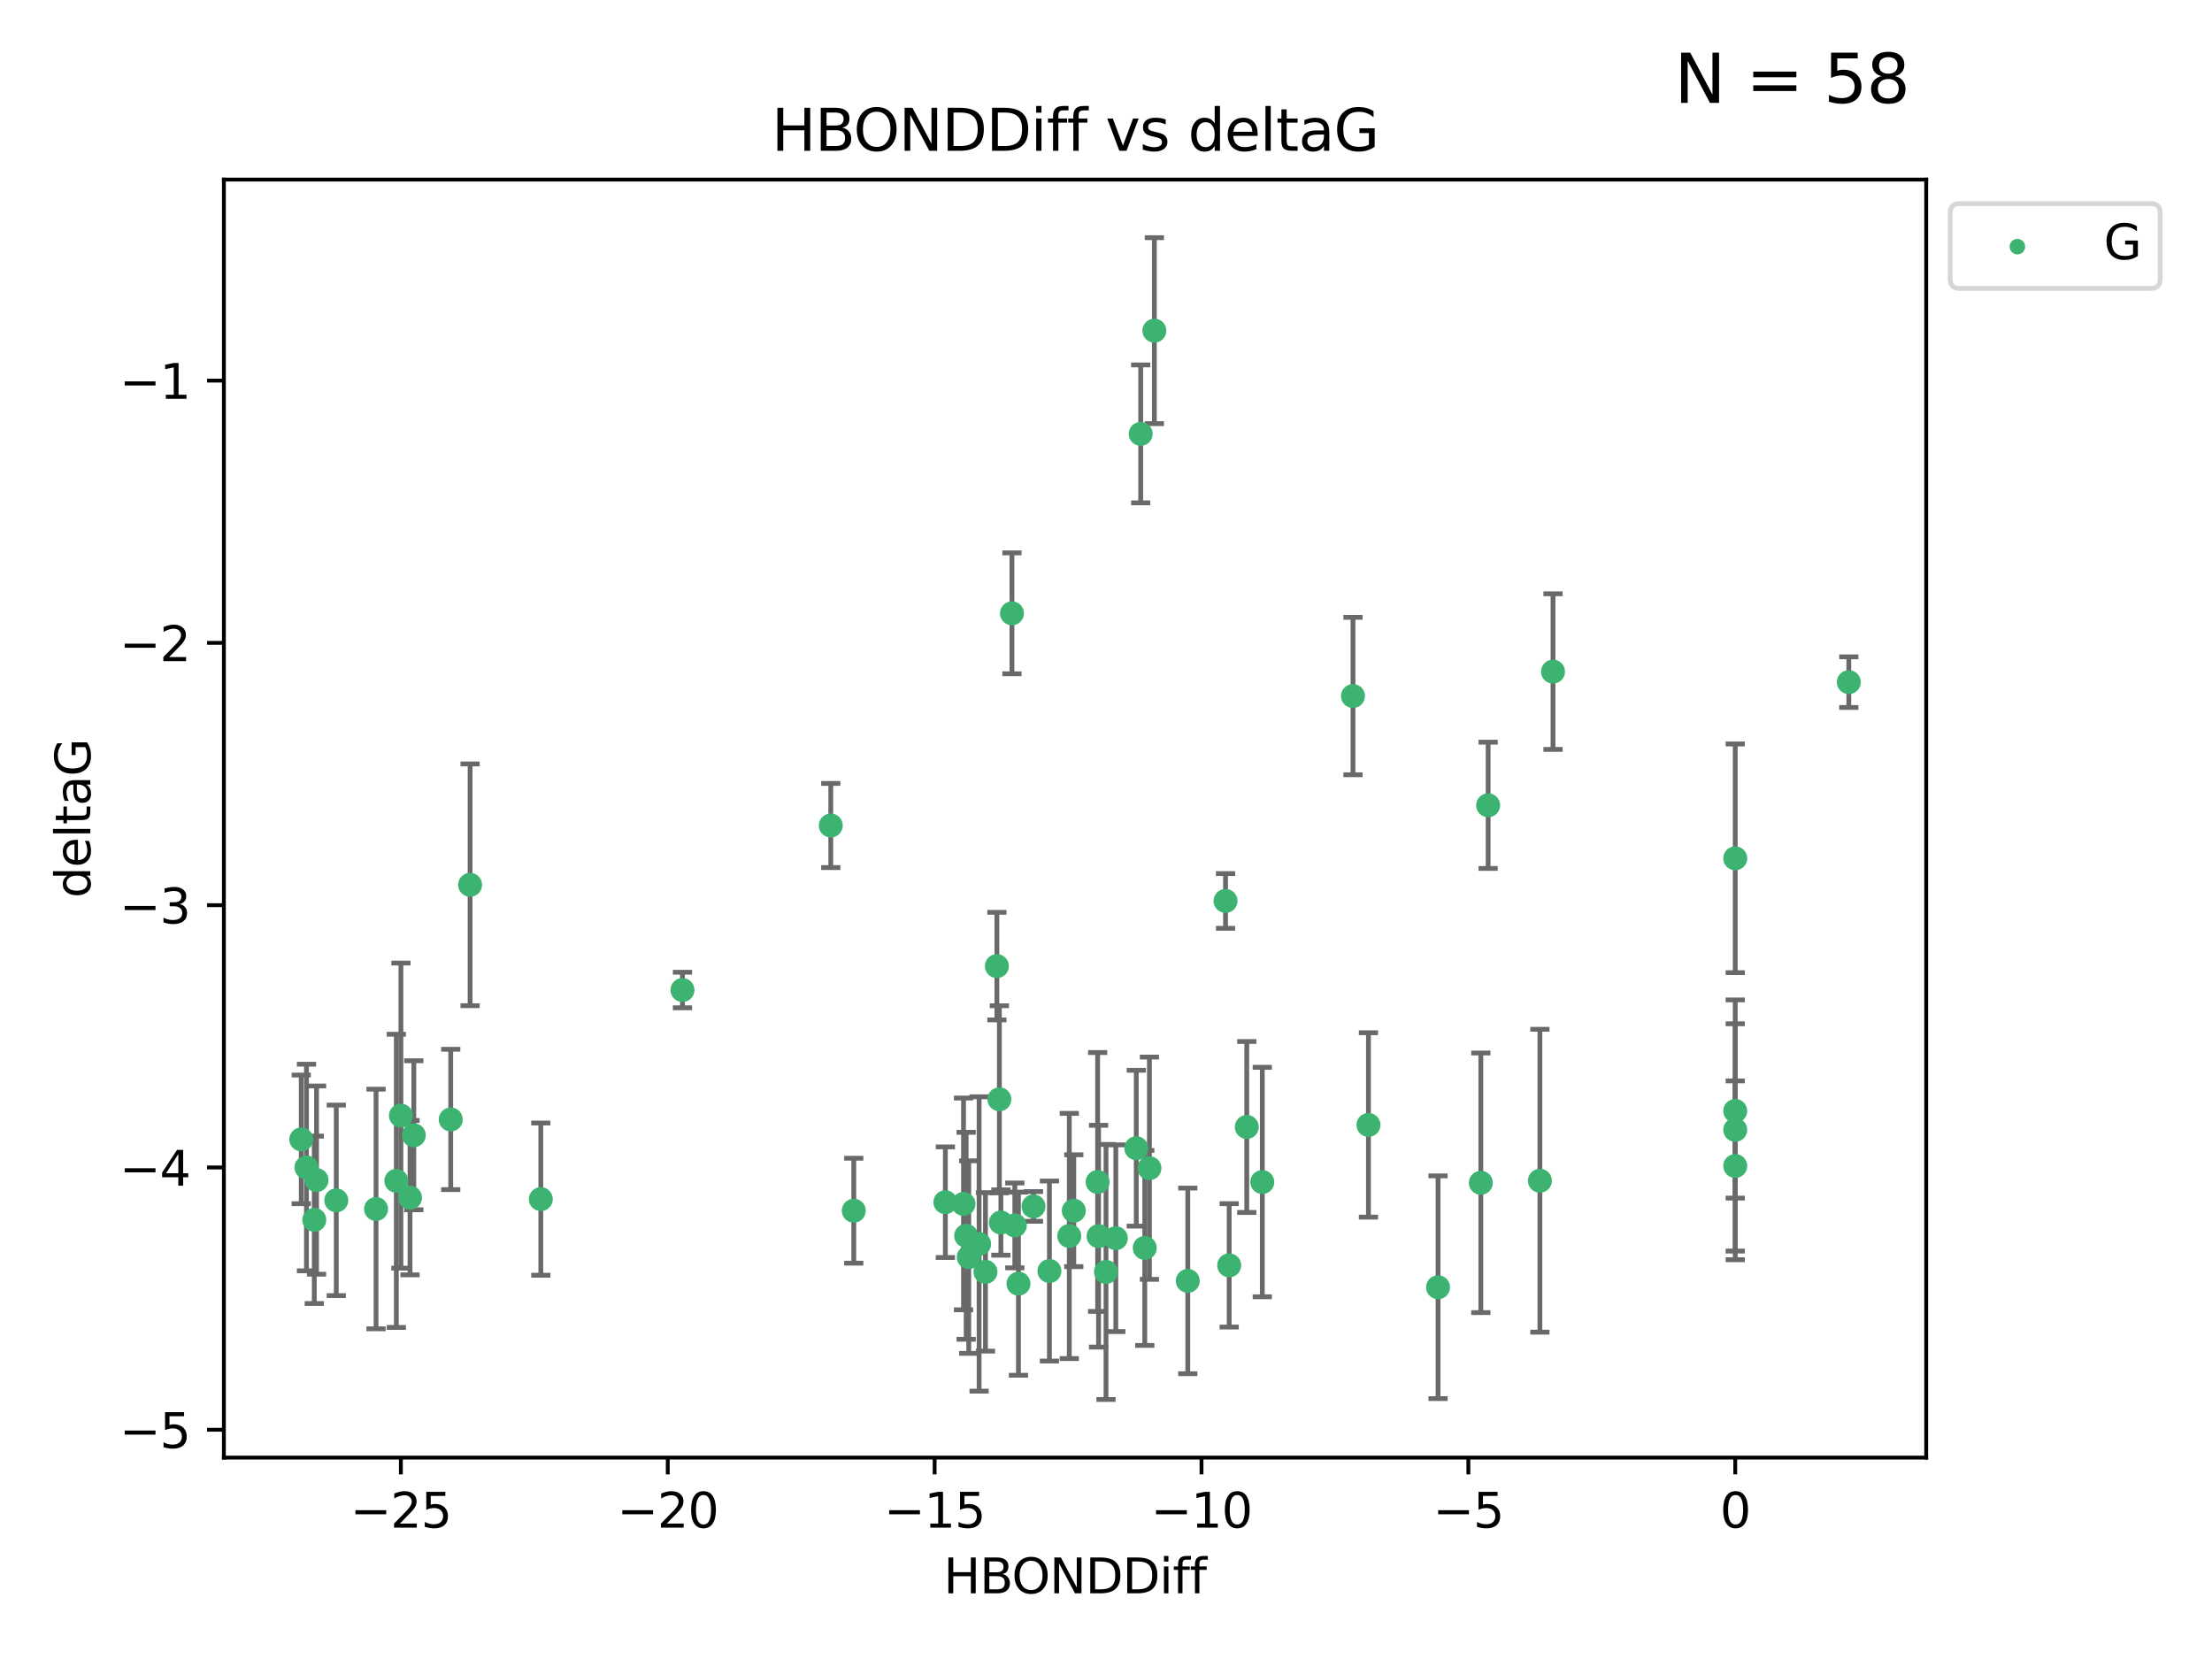 <?xml version="1.0" encoding="utf-8" standalone="no"?>
<!DOCTYPE svg PUBLIC "-//W3C//DTD SVG 1.1//EN"
  "http://www.w3.org/Graphics/SVG/1.1/DTD/svg11.dtd">
<svg xmlns:xlink="http://www.w3.org/1999/xlink" width="460.8pt" height="345.6pt" viewBox="0 0 460.8 345.6" xmlns="http://www.w3.org/2000/svg" version="1.1">
 <defs>
  <style type="text/css">*{stroke-linejoin: round; stroke-linecap: butt}</style>
 </defs>
 <g id="figure_1">
  <g id="patch_1">
   <path d="M 0 345.6 
L 460.8 345.6 
L 460.8 0 
L 0 0 
z
" style="fill: #ffffff"/>
  </g>
  <g id="axes_1">
   <g id="patch_2">
    <path d="M 46.64 303.64 
L 401.26 303.64 
L 401.26 37.411 
L 46.64 37.411 
z
" style="fill: #ffffff"/>
   </g>
   <g id="PathCollection_1">
    <defs>
     <path id="m5987200a44" d="M 0 1.118 
C 0.297 1.118 0.581 1 0.791 0.791 
C 1 0.581 1.118 0.297 1.118 0 
C 1.118 -0.297 1 -0.581 0.791 -0.791 
C 0.581 -1 0.297 -1.118 0 -1.118 
C -0.297 -1.118 -0.581 -1 -0.791 -0.791 
C -1 -0.581 -1.118 -0.297 -1.118 0 
C -1.118 0.297 -1 0.581 -0.791 0.791 
C -0.581 1 -0.297 1.118 0 1.118 
z
" style="stroke: #3cb371"/>
    </defs>
    <g clip-path="url(#p782bea9a1a)">
     <use xlink:href="#m5987200a44" x="223.69" y="252.211" style="fill: #3cb371; stroke: #3cb371"/>
     <use xlink:href="#m5987200a44" x="230.401" y="264.972" style="fill: #3cb371; stroke: #3cb371"/>
     <use xlink:href="#m5987200a44" x="238.476" y="259.965" style="fill: #3cb371; stroke: #3cb371"/>
     <use xlink:href="#m5987200a44" x="239.445" y="243.357" style="fill: #3cb371; stroke: #3cb371"/>
     <use xlink:href="#m5987200a44" x="70.053" y="250.055" style="fill: #3cb371; stroke: #3cb371"/>
     <use xlink:href="#m5987200a44" x="203.966" y="259.141" style="fill: #3cb371; stroke: #3cb371"/>
     <use xlink:href="#m5987200a44" x="177.858" y="252.211" style="fill: #3cb371; stroke: #3cb371"/>
     <use xlink:href="#m5987200a44" x="201.809" y="261.878" style="fill: #3cb371; stroke: #3cb371"/>
     <use xlink:href="#m5987200a44" x="256.061" y="263.595" style="fill: #3cb371; stroke: #3cb371"/>
     <use xlink:href="#m5987200a44" x="65.941" y="245.836" style="fill: #3cb371; stroke: #3cb371"/>
     <use xlink:href="#m5987200a44" x="218.614" y="264.776" style="fill: #3cb371; stroke: #3cb371"/>
     <use xlink:href="#m5987200a44" x="201.269" y="257.437" style="fill: #3cb371; stroke: #3cb371"/>
     <use xlink:href="#m5987200a44" x="247.437" y="266.835" style="fill: #3cb371; stroke: #3cb371"/>
     <use xlink:href="#m5987200a44" x="83.517" y="232.401" style="fill: #3cb371; stroke: #3cb371"/>
     <use xlink:href="#m5987200a44" x="86.204" y="236.494" style="fill: #3cb371; stroke: #3cb371"/>
     <use xlink:href="#m5987200a44" x="82.563" y="245.992" style="fill: #3cb371; stroke: #3cb371"/>
     <use xlink:href="#m5987200a44" x="196.938" y="250.441" style="fill: #3cb371; stroke: #3cb371"/>
     <use xlink:href="#m5987200a44" x="222.751" y="257.476" style="fill: #3cb371; stroke: #3cb371"/>
     <use xlink:href="#m5987200a44" x="85.414" y="249.492" style="fill: #3cb371; stroke: #3cb371"/>
     <use xlink:href="#m5987200a44" x="78.337" y="251.854" style="fill: #3cb371; stroke: #3cb371"/>
     <use xlink:href="#m5987200a44" x="65.472" y="254.111" style="fill: #3cb371; stroke: #3cb371"/>
     <use xlink:href="#m5987200a44" x="97.929" y="184.322" style="fill: #3cb371; stroke: #3cb371"/>
     <use xlink:href="#m5987200a44" x="228.852" y="257.518" style="fill: #3cb371; stroke: #3cb371"/>
     <use xlink:href="#m5987200a44" x="228.658" y="246.229" style="fill: #3cb371; stroke: #3cb371"/>
     <use xlink:href="#m5987200a44" x="211.404" y="255.28" style="fill: #3cb371; stroke: #3cb371"/>
     <use xlink:href="#m5987200a44" x="232.443" y="257.942" style="fill: #3cb371; stroke: #3cb371"/>
     <use xlink:href="#m5987200a44" x="93.895" y="233.204" style="fill: #3cb371; stroke: #3cb371"/>
     <use xlink:href="#m5987200a44" x="385.141" y="142.106" style="fill: #3cb371; stroke: #3cb371"/>
     <use xlink:href="#m5987200a44" x="240.475" y="68.883" style="fill: #3cb371; stroke: #3cb371"/>
     <use xlink:href="#m5987200a44" x="208.503" y="254.674" style="fill: #3cb371; stroke: #3cb371"/>
     <use xlink:href="#m5987200a44" x="262.96" y="246.241" style="fill: #3cb371; stroke: #3cb371"/>
     <use xlink:href="#m5987200a44" x="212.163" y="267.416" style="fill: #3cb371; stroke: #3cb371"/>
     <use xlink:href="#m5987200a44" x="205.29" y="264.956" style="fill: #3cb371; stroke: #3cb371"/>
     <use xlink:href="#m5987200a44" x="259.725" y="234.768" style="fill: #3cb371; stroke: #3cb371"/>
     <use xlink:href="#m5987200a44" x="207.669" y="201.259" style="fill: #3cb371; stroke: #3cb371"/>
     <use xlink:href="#m5987200a44" x="237.63" y="90.388" style="fill: #3cb371; stroke: #3cb371"/>
     <use xlink:href="#m5987200a44" x="215.295" y="251.32" style="fill: #3cb371; stroke: #3cb371"/>
     <use xlink:href="#m5987200a44" x="236.71" y="239.192" style="fill: #3cb371; stroke: #3cb371"/>
     <use xlink:href="#m5987200a44" x="200.718" y="250.798" style="fill: #3cb371; stroke: #3cb371"/>
     <use xlink:href="#m5987200a44" x="299.57" y="268.158" style="fill: #3cb371; stroke: #3cb371"/>
     <use xlink:href="#m5987200a44" x="208.188" y="229.002" style="fill: #3cb371; stroke: #3cb371"/>
     <use xlink:href="#m5987200a44" x="62.759" y="237.354" style="fill: #3cb371; stroke: #3cb371"/>
     <use xlink:href="#m5987200a44" x="63.843" y="243.213" style="fill: #3cb371; stroke: #3cb371"/>
     <use xlink:href="#m5987200a44" x="210.809" y="127.765" style="fill: #3cb371; stroke: #3cb371"/>
     <use xlink:href="#m5987200a44" x="361.482" y="242.893" style="fill: #3cb371; stroke: #3cb371"/>
     <use xlink:href="#m5987200a44" x="310.004" y="167.759" style="fill: #3cb371; stroke: #3cb371"/>
     <use xlink:href="#m5987200a44" x="112.662" y="249.8" style="fill: #3cb371; stroke: #3cb371"/>
     <use xlink:href="#m5987200a44" x="323.521" y="139.907" style="fill: #3cb371; stroke: #3cb371"/>
     <use xlink:href="#m5987200a44" x="281.852" y="144.995" style="fill: #3cb371; stroke: #3cb371"/>
     <use xlink:href="#m5987200a44" x="142.171" y="206.24" style="fill: #3cb371; stroke: #3cb371"/>
     <use xlink:href="#m5987200a44" x="255.302" y="187.683" style="fill: #3cb371; stroke: #3cb371"/>
     <use xlink:href="#m5987200a44" x="285.074" y="234.344" style="fill: #3cb371; stroke: #3cb371"/>
     <use xlink:href="#m5987200a44" x="320.79" y="245.969" style="fill: #3cb371; stroke: #3cb371"/>
     <use xlink:href="#m5987200a44" x="361.482" y="178.803" style="fill: #3cb371; stroke: #3cb371"/>
     <use xlink:href="#m5987200a44" x="361.482" y="235.362" style="fill: #3cb371; stroke: #3cb371"/>
     <use xlink:href="#m5987200a44" x="308.485" y="246.397" style="fill: #3cb371; stroke: #3cb371"/>
     <use xlink:href="#m5987200a44" x="173.067" y="171.969" style="fill: #3cb371; stroke: #3cb371"/>
     <use xlink:href="#m5987200a44" x="361.482" y="231.428" style="fill: #3cb371; stroke: #3cb371"/>
    </g>
   </g>
   <g id="matplotlib.axis_1">
    <g id="xtick_1">
     <g id="line2d_1">
      <defs>
       <path id="m76849ac855" d="M 0 0 
L 0 3.5 
" style="stroke: #000000; stroke-width: 0.8"/>
      </defs>
      <g>
       <use xlink:href="#m76849ac855" x="83.511" y="303.64" style="stroke: #000000; stroke-width: 0.8"/>
      </g>
     </g>
     <g id="text_1">
      <!-- −25 -->
      <g transform="translate(72.959 318.238)scale(0.1 -0.1)">
       <defs>
        <path id="DejaVuSans-2212" d="M 678 2272 
L 4684 2272 
L 4684 1741 
L 678 1741 
L 678 2272 
z
" transform="scale(0.016)"/>
        <path id="DejaVuSans-32" d="M 1228 531 
L 3431 531 
L 3431 0 
L 469 0 
L 469 531 
Q 828 903 1448 1529 
Q 2069 2156 2228 2338 
Q 2531 2678 2651 2914 
Q 2772 3150 2772 3378 
Q 2772 3750 2511 3984 
Q 2250 4219 1831 4219 
Q 1534 4219 1204 4116 
Q 875 4013 500 3803 
L 500 4441 
Q 881 4594 1212 4672 
Q 1544 4750 1819 4750 
Q 2544 4750 2975 4387 
Q 3406 4025 3406 3419 
Q 3406 3131 3298 2873 
Q 3191 2616 2906 2266 
Q 2828 2175 2409 1742 
Q 1991 1309 1228 531 
z
" transform="scale(0.016)"/>
        <path id="DejaVuSans-35" d="M 691 4666 
L 3169 4666 
L 3169 4134 
L 1269 4134 
L 1269 2991 
Q 1406 3038 1543 3061 
Q 1681 3084 1819 3084 
Q 2600 3084 3056 2656 
Q 3513 2228 3513 1497 
Q 3513 744 3044 326 
Q 2575 -91 1722 -91 
Q 1428 -91 1123 -41 
Q 819 9 494 109 
L 494 744 
Q 775 591 1075 516 
Q 1375 441 1709 441 
Q 2250 441 2565 725 
Q 2881 1009 2881 1497 
Q 2881 1984 2565 2268 
Q 2250 2553 1709 2553 
Q 1456 2553 1204 2497 
Q 953 2441 691 2322 
L 691 4666 
z
" transform="scale(0.016)"/>
       </defs>
       <use xlink:href="#DejaVuSans-2212"/>
       <use xlink:href="#DejaVuSans-32" x="83.789"/>
       <use xlink:href="#DejaVuSans-35" x="147.412"/>
      </g>
     </g>
    </g>
    <g id="xtick_2">
     <g id="line2d_2">
      <g>
       <use xlink:href="#m76849ac855" x="139.105" y="303.64" style="stroke: #000000; stroke-width: 0.8"/>
      </g>
     </g>
     <g id="text_2">
      <!-- −20 -->
      <g transform="translate(128.553 318.238)scale(0.1 -0.1)">
       <defs>
        <path id="DejaVuSans-30" d="M 2034 4250 
Q 1547 4250 1301 3770 
Q 1056 3291 1056 2328 
Q 1056 1369 1301 889 
Q 1547 409 2034 409 
Q 2525 409 2770 889 
Q 3016 1369 3016 2328 
Q 3016 3291 2770 3770 
Q 2525 4250 2034 4250 
z
M 2034 4750 
Q 2819 4750 3233 4129 
Q 3647 3509 3647 2328 
Q 3647 1150 3233 529 
Q 2819 -91 2034 -91 
Q 1250 -91 836 529 
Q 422 1150 422 2328 
Q 422 3509 836 4129 
Q 1250 4750 2034 4750 
z
" transform="scale(0.016)"/>
       </defs>
       <use xlink:href="#DejaVuSans-2212"/>
       <use xlink:href="#DejaVuSans-32" x="83.789"/>
       <use xlink:href="#DejaVuSans-30" x="147.412"/>
      </g>
     </g>
    </g>
    <g id="xtick_3">
     <g id="line2d_3">
      <g>
       <use xlink:href="#m76849ac855" x="194.7" y="303.64" style="stroke: #000000; stroke-width: 0.8"/>
      </g>
     </g>
     <g id="text_3">
      <!-- −15 -->
      <g transform="translate(184.147 318.238)scale(0.1 -0.1)">
       <defs>
        <path id="DejaVuSans-31" d="M 794 531 
L 1825 531 
L 1825 4091 
L 703 3866 
L 703 4441 
L 1819 4666 
L 2450 4666 
L 2450 531 
L 3481 531 
L 3481 0 
L 794 0 
L 794 531 
z
" transform="scale(0.016)"/>
       </defs>
       <use xlink:href="#DejaVuSans-2212"/>
       <use xlink:href="#DejaVuSans-31" x="83.789"/>
       <use xlink:href="#DejaVuSans-35" x="147.412"/>
      </g>
     </g>
    </g>
    <g id="xtick_4">
     <g id="line2d_4">
      <g>
       <use xlink:href="#m76849ac855" x="250.294" y="303.64" style="stroke: #000000; stroke-width: 0.8"/>
      </g>
     </g>
     <g id="text_4">
      <!-- −10 -->
      <g transform="translate(239.742 318.238)scale(0.1 -0.1)">
       <use xlink:href="#DejaVuSans-2212"/>
       <use xlink:href="#DejaVuSans-31" x="83.789"/>
       <use xlink:href="#DejaVuSans-30" x="147.412"/>
      </g>
     </g>
    </g>
    <g id="xtick_5">
     <g id="line2d_5">
      <g>
       <use xlink:href="#m76849ac855" x="305.888" y="303.64" style="stroke: #000000; stroke-width: 0.8"/>
      </g>
     </g>
     <g id="text_5">
      <!-- −5 -->
      <g transform="translate(298.517 318.238)scale(0.1 -0.1)">
       <use xlink:href="#DejaVuSans-2212"/>
       <use xlink:href="#DejaVuSans-35" x="83.789"/>
      </g>
     </g>
    </g>
    <g id="xtick_6">
     <g id="line2d_6">
      <g>
       <use xlink:href="#m76849ac855" x="361.482" y="303.64" style="stroke: #000000; stroke-width: 0.8"/>
      </g>
     </g>
     <g id="text_6">
      <!-- 0 -->
      <g transform="translate(358.301 318.238)scale(0.1 -0.1)">
       <use xlink:href="#DejaVuSans-30"/>
      </g>
     </g>
    </g>
    <g id="text_7">
     <!-- HBONDDiff -->
     <g transform="translate(196.561 331.917)scale(0.1 -0.1)">
      <defs>
       <path id="DejaVuSans-48" d="M 628 4666 
L 1259 4666 
L 1259 2753 
L 3553 2753 
L 3553 4666 
L 4184 4666 
L 4184 0 
L 3553 0 
L 3553 2222 
L 1259 2222 
L 1259 0 
L 628 0 
L 628 4666 
z
" transform="scale(0.016)"/>
       <path id="DejaVuSans-42" d="M 1259 2228 
L 1259 519 
L 2272 519 
Q 2781 519 3026 730 
Q 3272 941 3272 1375 
Q 3272 1813 3026 2020 
Q 2781 2228 2272 2228 
L 1259 2228 
z
M 1259 4147 
L 1259 2741 
L 2194 2741 
Q 2656 2741 2882 2914 
Q 3109 3088 3109 3444 
Q 3109 3797 2882 3972 
Q 2656 4147 2194 4147 
L 1259 4147 
z
M 628 4666 
L 2241 4666 
Q 2963 4666 3353 4366 
Q 3744 4066 3744 3513 
Q 3744 3084 3544 2831 
Q 3344 2578 2956 2516 
Q 3422 2416 3680 2098 
Q 3938 1781 3938 1306 
Q 3938 681 3513 340 
Q 3088 0 2303 0 
L 628 0 
L 628 4666 
z
" transform="scale(0.016)"/>
       <path id="DejaVuSans-4f" d="M 2522 4238 
Q 1834 4238 1429 3725 
Q 1025 3213 1025 2328 
Q 1025 1447 1429 934 
Q 1834 422 2522 422 
Q 3209 422 3611 934 
Q 4013 1447 4013 2328 
Q 4013 3213 3611 3725 
Q 3209 4238 2522 4238 
z
M 2522 4750 
Q 3503 4750 4090 4092 
Q 4678 3434 4678 2328 
Q 4678 1225 4090 567 
Q 3503 -91 2522 -91 
Q 1538 -91 948 565 
Q 359 1222 359 2328 
Q 359 3434 948 4092 
Q 1538 4750 2522 4750 
z
" transform="scale(0.016)"/>
       <path id="DejaVuSans-4e" d="M 628 4666 
L 1478 4666 
L 3547 763 
L 3547 4666 
L 4159 4666 
L 4159 0 
L 3309 0 
L 1241 3903 
L 1241 0 
L 628 0 
L 628 4666 
z
" transform="scale(0.016)"/>
       <path id="DejaVuSans-44" d="M 1259 4147 
L 1259 519 
L 2022 519 
Q 2988 519 3436 956 
Q 3884 1394 3884 2338 
Q 3884 3275 3436 3711 
Q 2988 4147 2022 4147 
L 1259 4147 
z
M 628 4666 
L 1925 4666 
Q 3281 4666 3915 4102 
Q 4550 3538 4550 2338 
Q 4550 1131 3912 565 
Q 3275 0 1925 0 
L 628 0 
L 628 4666 
z
" transform="scale(0.016)"/>
       <path id="DejaVuSans-69" d="M 603 3500 
L 1178 3500 
L 1178 0 
L 603 0 
L 603 3500 
z
M 603 4863 
L 1178 4863 
L 1178 4134 
L 603 4134 
L 603 4863 
z
" transform="scale(0.016)"/>
       <path id="DejaVuSans-66" d="M 2375 4863 
L 2375 4384 
L 1825 4384 
Q 1516 4384 1395 4259 
Q 1275 4134 1275 3809 
L 1275 3500 
L 2222 3500 
L 2222 3053 
L 1275 3053 
L 1275 0 
L 697 0 
L 697 3053 
L 147 3053 
L 147 3500 
L 697 3500 
L 697 3744 
Q 697 4328 969 4595 
Q 1241 4863 1831 4863 
L 2375 4863 
z
" transform="scale(0.016)"/>
      </defs>
      <use xlink:href="#DejaVuSans-48"/>
      <use xlink:href="#DejaVuSans-42" x="75.195"/>
      <use xlink:href="#DejaVuSans-4f" x="142.049"/>
      <use xlink:href="#DejaVuSans-4e" x="220.76"/>
      <use xlink:href="#DejaVuSans-44" x="295.564"/>
      <use xlink:href="#DejaVuSans-44" x="372.566"/>
      <use xlink:href="#DejaVuSans-69" x="449.568"/>
      <use xlink:href="#DejaVuSans-66" x="477.352"/>
      <use xlink:href="#DejaVuSans-66" x="512.557"/>
     </g>
    </g>
   </g>
   <g id="matplotlib.axis_2">
    <g id="ytick_1">
     <g id="line2d_7">
      <defs>
       <path id="m47240a8496" d="M 0 0 
L -3.5 0 
" style="stroke: #000000; stroke-width: 0.8"/>
      </defs>
      <g>
       <use xlink:href="#m47240a8496" x="46.64" y="297.844" style="stroke: #000000; stroke-width: 0.8"/>
      </g>
     </g>
     <g id="text_8">
      <!-- −5 -->
      <g transform="translate(24.898 301.643)scale(0.1 -0.1)">
       <use xlink:href="#DejaVuSans-2212"/>
       <use xlink:href="#DejaVuSans-35" x="83.789"/>
      </g>
     </g>
    </g>
    <g id="ytick_2">
     <g id="line2d_8">
      <g>
       <use xlink:href="#m47240a8496" x="46.64" y="243.204" style="stroke: #000000; stroke-width: 0.8"/>
      </g>
     </g>
     <g id="text_9">
      <!-- −4 -->
      <g transform="translate(24.898 247.003)scale(0.1 -0.1)">
       <defs>
        <path id="DejaVuSans-34" d="M 2419 4116 
L 825 1625 
L 2419 1625 
L 2419 4116 
z
M 2253 4666 
L 3047 4666 
L 3047 1625 
L 3713 1625 
L 3713 1100 
L 3047 1100 
L 3047 0 
L 2419 0 
L 2419 1100 
L 313 1100 
L 313 1709 
L 2253 4666 
z
" transform="scale(0.016)"/>
       </defs>
       <use xlink:href="#DejaVuSans-2212"/>
       <use xlink:href="#DejaVuSans-34" x="83.789"/>
      </g>
     </g>
    </g>
    <g id="ytick_3">
     <g id="line2d_9">
      <g>
       <use xlink:href="#m47240a8496" x="46.64" y="188.564" style="stroke: #000000; stroke-width: 0.8"/>
      </g>
     </g>
     <g id="text_10">
      <!-- −3 -->
      <g transform="translate(24.898 192.364)scale(0.1 -0.1)">
       <defs>
        <path id="DejaVuSans-33" d="M 2597 2516 
Q 3050 2419 3304 2112 
Q 3559 1806 3559 1356 
Q 3559 666 3084 287 
Q 2609 -91 1734 -91 
Q 1441 -91 1130 -33 
Q 819 25 488 141 
L 488 750 
Q 750 597 1062 519 
Q 1375 441 1716 441 
Q 2309 441 2620 675 
Q 2931 909 2931 1356 
Q 2931 1769 2642 2001 
Q 2353 2234 1838 2234 
L 1294 2234 
L 1294 2753 
L 1863 2753 
Q 2328 2753 2575 2939 
Q 2822 3125 2822 3475 
Q 2822 3834 2567 4026 
Q 2313 4219 1838 4219 
Q 1578 4219 1281 4162 
Q 984 4106 628 3988 
L 628 4550 
Q 988 4650 1302 4700 
Q 1616 4750 1894 4750 
Q 2613 4750 3031 4423 
Q 3450 4097 3450 3541 
Q 3450 3153 3228 2886 
Q 3006 2619 2597 2516 
z
" transform="scale(0.016)"/>
       </defs>
       <use xlink:href="#DejaVuSans-2212"/>
       <use xlink:href="#DejaVuSans-33" x="83.789"/>
      </g>
     </g>
    </g>
    <g id="ytick_4">
     <g id="line2d_10">
      <g>
       <use xlink:href="#m47240a8496" x="46.64" y="133.924" style="stroke: #000000; stroke-width: 0.8"/>
      </g>
     </g>
     <g id="text_11">
      <!-- −2 -->
      <g transform="translate(24.898 137.724)scale(0.1 -0.1)">
       <use xlink:href="#DejaVuSans-2212"/>
       <use xlink:href="#DejaVuSans-32" x="83.789"/>
      </g>
     </g>
    </g>
    <g id="ytick_5">
     <g id="line2d_11">
      <g>
       <use xlink:href="#m47240a8496" x="46.64" y="79.284" style="stroke: #000000; stroke-width: 0.8"/>
      </g>
     </g>
     <g id="text_12">
      <!-- −1 -->
      <g transform="translate(24.898 83.084)scale(0.1 -0.1)">
       <use xlink:href="#DejaVuSans-2212"/>
       <use xlink:href="#DejaVuSans-31" x="83.789"/>
      </g>
     </g>
    </g>
    <g id="text_13">
     <!-- deltaG -->
     <g transform="translate(18.818 187.064)rotate(-90)scale(0.1 -0.1)">
      <defs>
       <path id="DejaVuSans-64" d="M 2906 2969 
L 2906 4863 
L 3481 4863 
L 3481 0 
L 2906 0 
L 2906 525 
Q 2725 213 2448 61 
Q 2172 -91 1784 -91 
Q 1150 -91 751 415 
Q 353 922 353 1747 
Q 353 2572 751 3078 
Q 1150 3584 1784 3584 
Q 2172 3584 2448 3432 
Q 2725 3281 2906 2969 
z
M 947 1747 
Q 947 1113 1208 752 
Q 1469 391 1925 391 
Q 2381 391 2643 752 
Q 2906 1113 2906 1747 
Q 2906 2381 2643 2742 
Q 2381 3103 1925 3103 
Q 1469 3103 1208 2742 
Q 947 2381 947 1747 
z
" transform="scale(0.016)"/>
       <path id="DejaVuSans-65" d="M 3597 1894 
L 3597 1613 
L 953 1613 
Q 991 1019 1311 708 
Q 1631 397 2203 397 
Q 2534 397 2845 478 
Q 3156 559 3463 722 
L 3463 178 
Q 3153 47 2828 -22 
Q 2503 -91 2169 -91 
Q 1331 -91 842 396 
Q 353 884 353 1716 
Q 353 2575 817 3079 
Q 1281 3584 2069 3584 
Q 2775 3584 3186 3129 
Q 3597 2675 3597 1894 
z
M 3022 2063 
Q 3016 2534 2758 2815 
Q 2500 3097 2075 3097 
Q 1594 3097 1305 2825 
Q 1016 2553 972 2059 
L 3022 2063 
z
" transform="scale(0.016)"/>
       <path id="DejaVuSans-6c" d="M 603 4863 
L 1178 4863 
L 1178 0 
L 603 0 
L 603 4863 
z
" transform="scale(0.016)"/>
       <path id="DejaVuSans-74" d="M 1172 4494 
L 1172 3500 
L 2356 3500 
L 2356 3053 
L 1172 3053 
L 1172 1153 
Q 1172 725 1289 603 
Q 1406 481 1766 481 
L 2356 481 
L 2356 0 
L 1766 0 
Q 1100 0 847 248 
Q 594 497 594 1153 
L 594 3053 
L 172 3053 
L 172 3500 
L 594 3500 
L 594 4494 
L 1172 4494 
z
" transform="scale(0.016)"/>
       <path id="DejaVuSans-61" d="M 2194 1759 
Q 1497 1759 1228 1600 
Q 959 1441 959 1056 
Q 959 750 1161 570 
Q 1363 391 1709 391 
Q 2188 391 2477 730 
Q 2766 1069 2766 1631 
L 2766 1759 
L 2194 1759 
z
M 3341 1997 
L 3341 0 
L 2766 0 
L 2766 531 
Q 2569 213 2275 61 
Q 1981 -91 1556 -91 
Q 1019 -91 701 211 
Q 384 513 384 1019 
Q 384 1609 779 1909 
Q 1175 2209 1959 2209 
L 2766 2209 
L 2766 2266 
Q 2766 2663 2505 2880 
Q 2244 3097 1772 3097 
Q 1472 3097 1187 3025 
Q 903 2953 641 2809 
L 641 3341 
Q 956 3463 1253 3523 
Q 1550 3584 1831 3584 
Q 2591 3584 2966 3190 
Q 3341 2797 3341 1997 
z
" transform="scale(0.016)"/>
       <path id="DejaVuSans-47" d="M 3809 666 
L 3809 1919 
L 2778 1919 
L 2778 2438 
L 4434 2438 
L 4434 434 
Q 4069 175 3628 42 
Q 3188 -91 2688 -91 
Q 1594 -91 976 548 
Q 359 1188 359 2328 
Q 359 3472 976 4111 
Q 1594 4750 2688 4750 
Q 3144 4750 3555 4637 
Q 3966 4525 4313 4306 
L 4313 3634 
Q 3963 3931 3569 4081 
Q 3175 4231 2741 4231 
Q 1884 4231 1454 3753 
Q 1025 3275 1025 2328 
Q 1025 1384 1454 906 
Q 1884 428 2741 428 
Q 3075 428 3337 486 
Q 3600 544 3809 666 
z
" transform="scale(0.016)"/>
      </defs>
      <use xlink:href="#DejaVuSans-64"/>
      <use xlink:href="#DejaVuSans-65" x="63.477"/>
      <use xlink:href="#DejaVuSans-6c" x="125"/>
      <use xlink:href="#DejaVuSans-74" x="152.783"/>
      <use xlink:href="#DejaVuSans-61" x="191.992"/>
      <use xlink:href="#DejaVuSans-47" x="253.271"/>
     </g>
    </g>
   </g>
   <g id="LineCollection_1">
    <path d="M 223.69 263.861 
L 223.69 240.561 
" clip-path="url(#p782bea9a1a)" style="fill: none; stroke: #696969"/>
    <path d="M 230.401 291.539 
L 230.401 238.405 
" clip-path="url(#p782bea9a1a)" style="fill: none; stroke: #696969"/>
    <path d="M 238.476 280.272 
L 238.476 239.658 
" clip-path="url(#p782bea9a1a)" style="fill: none; stroke: #696969"/>
    <path d="M 239.445 266.51 
L 239.445 220.204 
" clip-path="url(#p782bea9a1a)" style="fill: none; stroke: #696969"/>
    <path d="M 70.053 269.901 
L 70.053 230.209 
" clip-path="url(#p782bea9a1a)" style="fill: none; stroke: #696969"/>
    <path d="M 203.966 289.801 
L 203.966 228.482 
" clip-path="url(#p782bea9a1a)" style="fill: none; stroke: #696969"/>
    <path d="M 177.858 263.143 
L 177.858 241.28 
" clip-path="url(#p782bea9a1a)" style="fill: none; stroke: #696969"/>
    <path d="M 201.809 281.932 
L 201.809 241.825 
" clip-path="url(#p782bea9a1a)" style="fill: none; stroke: #696969"/>
    <path d="M 256.061 276.447 
L 256.061 250.742 
" clip-path="url(#p782bea9a1a)" style="fill: none; stroke: #696969"/>
    <path d="M 65.941 265.441 
L 65.941 226.232 
" clip-path="url(#p782bea9a1a)" style="fill: none; stroke: #696969"/>
    <path d="M 218.614 283.526 
L 218.614 246.025 
" clip-path="url(#p782bea9a1a)" style="fill: none; stroke: #696969"/>
    <path d="M 201.269 278.993 
L 201.269 235.88 
" clip-path="url(#p782bea9a1a)" style="fill: none; stroke: #696969"/>
    <path d="M 247.437 286.172 
L 247.437 247.499 
" clip-path="url(#p782bea9a1a)" style="fill: none; stroke: #696969"/>
    <path d="M 83.517 264.182 
L 83.517 200.62 
" clip-path="url(#p782bea9a1a)" style="fill: none; stroke: #696969"/>
    <path d="M 86.204 252.013 
L 86.204 220.976 
" clip-path="url(#p782bea9a1a)" style="fill: none; stroke: #696969"/>
    <path d="M 82.563 276.528 
L 82.563 215.456 
" clip-path="url(#p782bea9a1a)" style="fill: none; stroke: #696969"/>
    <path d="M 196.938 261.962 
L 196.938 238.92 
" clip-path="url(#p782bea9a1a)" style="fill: none; stroke: #696969"/>
    <path d="M 222.751 283.018 
L 222.751 231.934 
" clip-path="url(#p782bea9a1a)" style="fill: none; stroke: #696969"/>
    <path d="M 85.414 265.571 
L 85.414 233.414 
" clip-path="url(#p782bea9a1a)" style="fill: none; stroke: #696969"/>
    <path d="M 78.337 276.82 
L 78.337 226.888 
" clip-path="url(#p782bea9a1a)" style="fill: none; stroke: #696969"/>
    <path d="M 65.472 271.544 
L 65.472 236.678 
" clip-path="url(#p782bea9a1a)" style="fill: none; stroke: #696969"/>
    <path d="M 97.929 209.504 
L 97.929 159.14 
" clip-path="url(#p782bea9a1a)" style="fill: none; stroke: #696969"/>
    <path d="M 228.852 280.619 
L 228.852 234.417 
" clip-path="url(#p782bea9a1a)" style="fill: none; stroke: #696969"/>
    <path d="M 228.658 273.192 
L 228.658 219.267 
" clip-path="url(#p782bea9a1a)" style="fill: none; stroke: #696969"/>
    <path d="M 211.404 264.116 
L 211.404 246.445 
" clip-path="url(#p782bea9a1a)" style="fill: none; stroke: #696969"/>
    <path d="M 232.443 277.391 
L 232.443 238.493 
" clip-path="url(#p782bea9a1a)" style="fill: none; stroke: #696969"/>
    <path d="M 93.895 247.82 
L 93.895 218.588 
" clip-path="url(#p782bea9a1a)" style="fill: none; stroke: #696969"/>
    <path d="M 385.141 147.375 
L 385.141 136.837 
" clip-path="url(#p782bea9a1a)" style="fill: none; stroke: #696969"/>
    <path d="M 240.475 88.254 
L 240.475 49.513 
" clip-path="url(#p782bea9a1a)" style="fill: none; stroke: #696969"/>
    <path d="M 208.503 261.477 
L 208.503 247.87 
" clip-path="url(#p782bea9a1a)" style="fill: none; stroke: #696969"/>
    <path d="M 262.96 270.142 
L 262.96 222.34 
" clip-path="url(#p782bea9a1a)" style="fill: none; stroke: #696969"/>
    <path d="M 212.163 286.492 
L 212.163 248.339 
" clip-path="url(#p782bea9a1a)" style="fill: none; stroke: #696969"/>
    <path d="M 205.29 281.463 
L 205.29 248.45 
" clip-path="url(#p782bea9a1a)" style="fill: none; stroke: #696969"/>
    <path d="M 259.725 252.578 
L 259.725 216.959 
" clip-path="url(#p782bea9a1a)" style="fill: none; stroke: #696969"/>
    <path d="M 207.669 212.466 
L 207.669 190.051 
" clip-path="url(#p782bea9a1a)" style="fill: none; stroke: #696969"/>
    <path d="M 237.63 104.757 
L 237.63 76.018 
" clip-path="url(#p782bea9a1a)" style="fill: none; stroke: #696969"/>
    <path d="M 215.295 254.415 
L 215.295 248.226 
" clip-path="url(#p782bea9a1a)" style="fill: none; stroke: #696969"/>
    <path d="M 236.71 255.426 
L 236.71 222.957 
" clip-path="url(#p782bea9a1a)" style="fill: none; stroke: #696969"/>
    <path d="M 200.718 272.857 
L 200.718 228.74 
" clip-path="url(#p782bea9a1a)" style="fill: none; stroke: #696969"/>
    <path d="M 299.57 291.357 
L 299.57 244.958 
" clip-path="url(#p782bea9a1a)" style="fill: none; stroke: #696969"/>
    <path d="M 208.188 248.489 
L 208.188 209.516 
" clip-path="url(#p782bea9a1a)" style="fill: none; stroke: #696969"/>
    <path d="M 62.759 250.753 
L 62.759 223.954 
" clip-path="url(#p782bea9a1a)" style="fill: none; stroke: #696969"/>
    <path d="M 63.843 264.733 
L 63.843 221.693 
" clip-path="url(#p782bea9a1a)" style="fill: none; stroke: #696969"/>
    <path d="M 210.809 140.357 
L 210.809 115.174 
" clip-path="url(#p782bea9a1a)" style="fill: none; stroke: #696969"/>
    <path d="M 361.482 260.618 
L 361.482 225.168 
" clip-path="url(#p782bea9a1a)" style="fill: none; stroke: #696969"/>
    <path d="M 310.004 180.911 
L 310.004 154.608 
" clip-path="url(#p782bea9a1a)" style="fill: none; stroke: #696969"/>
    <path d="M 112.662 265.656 
L 112.662 233.944 
" clip-path="url(#p782bea9a1a)" style="fill: none; stroke: #696969"/>
    <path d="M 323.521 156.119 
L 323.521 123.695 
" clip-path="url(#p782bea9a1a)" style="fill: none; stroke: #696969"/>
    <path d="M 281.852 161.393 
L 281.852 128.598 
" clip-path="url(#p782bea9a1a)" style="fill: none; stroke: #696969"/>
    <path d="M 142.171 209.94 
L 142.171 202.541 
" clip-path="url(#p782bea9a1a)" style="fill: none; stroke: #696969"/>
    <path d="M 255.302 193.382 
L 255.302 181.984 
" clip-path="url(#p782bea9a1a)" style="fill: none; stroke: #696969"/>
    <path d="M 285.074 253.55 
L 285.074 215.138 
" clip-path="url(#p782bea9a1a)" style="fill: none; stroke: #696969"/>
    <path d="M 320.79 277.514 
L 320.79 214.423 
" clip-path="url(#p782bea9a1a)" style="fill: none; stroke: #696969"/>
    <path d="M 361.482 202.627 
L 361.482 154.978 
" clip-path="url(#p782bea9a1a)" style="fill: none; stroke: #696969"/>
    <path d="M 361.482 262.421 
L 361.482 208.303 
" clip-path="url(#p782bea9a1a)" style="fill: none; stroke: #696969"/>
    <path d="M 308.485 273.437 
L 308.485 219.357 
" clip-path="url(#p782bea9a1a)" style="fill: none; stroke: #696969"/>
    <path d="M 173.067 180.734 
L 173.067 163.205 
" clip-path="url(#p782bea9a1a)" style="fill: none; stroke: #696969"/>
    <path d="M 361.482 249.586 
L 361.482 213.27 
" clip-path="url(#p782bea9a1a)" style="fill: none; stroke: #696969"/>
   </g>
   <g id="line2d_12">
    <defs>
     <path id="m8947d0bac5" d="M 2 0 
L -2 -0 
" style="stroke: #696969"/>
    </defs>
    <g clip-path="url(#p782bea9a1a)">
     <use xlink:href="#m8947d0bac5" x="223.69" y="263.861" style="fill: #696969; stroke: #696969"/>
     <use xlink:href="#m8947d0bac5" x="230.401" y="291.539" style="fill: #696969; stroke: #696969"/>
     <use xlink:href="#m8947d0bac5" x="238.476" y="280.272" style="fill: #696969; stroke: #696969"/>
     <use xlink:href="#m8947d0bac5" x="239.445" y="266.51" style="fill: #696969; stroke: #696969"/>
     <use xlink:href="#m8947d0bac5" x="70.053" y="269.901" style="fill: #696969; stroke: #696969"/>
     <use xlink:href="#m8947d0bac5" x="203.966" y="289.801" style="fill: #696969; stroke: #696969"/>
     <use xlink:href="#m8947d0bac5" x="177.858" y="263.143" style="fill: #696969; stroke: #696969"/>
     <use xlink:href="#m8947d0bac5" x="201.809" y="281.932" style="fill: #696969; stroke: #696969"/>
     <use xlink:href="#m8947d0bac5" x="256.061" y="276.447" style="fill: #696969; stroke: #696969"/>
     <use xlink:href="#m8947d0bac5" x="65.941" y="265.441" style="fill: #696969; stroke: #696969"/>
     <use xlink:href="#m8947d0bac5" x="218.614" y="283.526" style="fill: #696969; stroke: #696969"/>
     <use xlink:href="#m8947d0bac5" x="201.269" y="278.993" style="fill: #696969; stroke: #696969"/>
     <use xlink:href="#m8947d0bac5" x="247.437" y="286.172" style="fill: #696969; stroke: #696969"/>
     <use xlink:href="#m8947d0bac5" x="83.517" y="264.182" style="fill: #696969; stroke: #696969"/>
     <use xlink:href="#m8947d0bac5" x="86.204" y="252.013" style="fill: #696969; stroke: #696969"/>
     <use xlink:href="#m8947d0bac5" x="82.563" y="276.528" style="fill: #696969; stroke: #696969"/>
     <use xlink:href="#m8947d0bac5" x="196.938" y="261.962" style="fill: #696969; stroke: #696969"/>
     <use xlink:href="#m8947d0bac5" x="222.751" y="283.018" style="fill: #696969; stroke: #696969"/>
     <use xlink:href="#m8947d0bac5" x="85.414" y="265.571" style="fill: #696969; stroke: #696969"/>
     <use xlink:href="#m8947d0bac5" x="78.337" y="276.82" style="fill: #696969; stroke: #696969"/>
     <use xlink:href="#m8947d0bac5" x="65.472" y="271.544" style="fill: #696969; stroke: #696969"/>
     <use xlink:href="#m8947d0bac5" x="97.929" y="209.504" style="fill: #696969; stroke: #696969"/>
     <use xlink:href="#m8947d0bac5" x="228.852" y="280.619" style="fill: #696969; stroke: #696969"/>
     <use xlink:href="#m8947d0bac5" x="228.658" y="273.192" style="fill: #696969; stroke: #696969"/>
     <use xlink:href="#m8947d0bac5" x="211.404" y="264.116" style="fill: #696969; stroke: #696969"/>
     <use xlink:href="#m8947d0bac5" x="232.443" y="277.391" style="fill: #696969; stroke: #696969"/>
     <use xlink:href="#m8947d0bac5" x="93.895" y="247.82" style="fill: #696969; stroke: #696969"/>
     <use xlink:href="#m8947d0bac5" x="385.141" y="147.375" style="fill: #696969; stroke: #696969"/>
     <use xlink:href="#m8947d0bac5" x="240.475" y="88.254" style="fill: #696969; stroke: #696969"/>
     <use xlink:href="#m8947d0bac5" x="208.503" y="261.477" style="fill: #696969; stroke: #696969"/>
     <use xlink:href="#m8947d0bac5" x="262.96" y="270.142" style="fill: #696969; stroke: #696969"/>
     <use xlink:href="#m8947d0bac5" x="212.163" y="286.492" style="fill: #696969; stroke: #696969"/>
     <use xlink:href="#m8947d0bac5" x="205.29" y="281.463" style="fill: #696969; stroke: #696969"/>
     <use xlink:href="#m8947d0bac5" x="259.725" y="252.578" style="fill: #696969; stroke: #696969"/>
     <use xlink:href="#m8947d0bac5" x="207.669" y="212.466" style="fill: #696969; stroke: #696969"/>
     <use xlink:href="#m8947d0bac5" x="237.63" y="104.757" style="fill: #696969; stroke: #696969"/>
     <use xlink:href="#m8947d0bac5" x="215.295" y="254.415" style="fill: #696969; stroke: #696969"/>
     <use xlink:href="#m8947d0bac5" x="236.71" y="255.426" style="fill: #696969; stroke: #696969"/>
     <use xlink:href="#m8947d0bac5" x="200.718" y="272.857" style="fill: #696969; stroke: #696969"/>
     <use xlink:href="#m8947d0bac5" x="299.57" y="291.357" style="fill: #696969; stroke: #696969"/>
     <use xlink:href="#m8947d0bac5" x="208.188" y="248.489" style="fill: #696969; stroke: #696969"/>
     <use xlink:href="#m8947d0bac5" x="62.759" y="250.753" style="fill: #696969; stroke: #696969"/>
     <use xlink:href="#m8947d0bac5" x="63.843" y="264.733" style="fill: #696969; stroke: #696969"/>
     <use xlink:href="#m8947d0bac5" x="210.809" y="140.357" style="fill: #696969; stroke: #696969"/>
     <use xlink:href="#m8947d0bac5" x="361.482" y="260.618" style="fill: #696969; stroke: #696969"/>
     <use xlink:href="#m8947d0bac5" x="310.004" y="180.911" style="fill: #696969; stroke: #696969"/>
     <use xlink:href="#m8947d0bac5" x="112.662" y="265.656" style="fill: #696969; stroke: #696969"/>
     <use xlink:href="#m8947d0bac5" x="323.521" y="156.119" style="fill: #696969; stroke: #696969"/>
     <use xlink:href="#m8947d0bac5" x="281.852" y="161.393" style="fill: #696969; stroke: #696969"/>
     <use xlink:href="#m8947d0bac5" x="142.171" y="209.94" style="fill: #696969; stroke: #696969"/>
     <use xlink:href="#m8947d0bac5" x="255.302" y="193.382" style="fill: #696969; stroke: #696969"/>
     <use xlink:href="#m8947d0bac5" x="285.074" y="253.55" style="fill: #696969; stroke: #696969"/>
     <use xlink:href="#m8947d0bac5" x="320.79" y="277.514" style="fill: #696969; stroke: #696969"/>
     <use xlink:href="#m8947d0bac5" x="361.482" y="202.627" style="fill: #696969; stroke: #696969"/>
     <use xlink:href="#m8947d0bac5" x="361.482" y="262.421" style="fill: #696969; stroke: #696969"/>
     <use xlink:href="#m8947d0bac5" x="308.485" y="273.437" style="fill: #696969; stroke: #696969"/>
     <use xlink:href="#m8947d0bac5" x="173.067" y="180.734" style="fill: #696969; stroke: #696969"/>
     <use xlink:href="#m8947d0bac5" x="361.482" y="249.586" style="fill: #696969; stroke: #696969"/>
    </g>
   </g>
   <g id="line2d_13">
    <g clip-path="url(#p782bea9a1a)">
     <use xlink:href="#m8947d0bac5" x="223.69" y="240.561" style="fill: #696969; stroke: #696969"/>
     <use xlink:href="#m8947d0bac5" x="230.401" y="238.405" style="fill: #696969; stroke: #696969"/>
     <use xlink:href="#m8947d0bac5" x="238.476" y="239.658" style="fill: #696969; stroke: #696969"/>
     <use xlink:href="#m8947d0bac5" x="239.445" y="220.204" style="fill: #696969; stroke: #696969"/>
     <use xlink:href="#m8947d0bac5" x="70.053" y="230.209" style="fill: #696969; stroke: #696969"/>
     <use xlink:href="#m8947d0bac5" x="203.966" y="228.482" style="fill: #696969; stroke: #696969"/>
     <use xlink:href="#m8947d0bac5" x="177.858" y="241.28" style="fill: #696969; stroke: #696969"/>
     <use xlink:href="#m8947d0bac5" x="201.809" y="241.825" style="fill: #696969; stroke: #696969"/>
     <use xlink:href="#m8947d0bac5" x="256.061" y="250.742" style="fill: #696969; stroke: #696969"/>
     <use xlink:href="#m8947d0bac5" x="65.941" y="226.232" style="fill: #696969; stroke: #696969"/>
     <use xlink:href="#m8947d0bac5" x="218.614" y="246.025" style="fill: #696969; stroke: #696969"/>
     <use xlink:href="#m8947d0bac5" x="201.269" y="235.88" style="fill: #696969; stroke: #696969"/>
     <use xlink:href="#m8947d0bac5" x="247.437" y="247.499" style="fill: #696969; stroke: #696969"/>
     <use xlink:href="#m8947d0bac5" x="83.517" y="200.62" style="fill: #696969; stroke: #696969"/>
     <use xlink:href="#m8947d0bac5" x="86.204" y="220.976" style="fill: #696969; stroke: #696969"/>
     <use xlink:href="#m8947d0bac5" x="82.563" y="215.456" style="fill: #696969; stroke: #696969"/>
     <use xlink:href="#m8947d0bac5" x="196.938" y="238.92" style="fill: #696969; stroke: #696969"/>
     <use xlink:href="#m8947d0bac5" x="222.751" y="231.934" style="fill: #696969; stroke: #696969"/>
     <use xlink:href="#m8947d0bac5" x="85.414" y="233.414" style="fill: #696969; stroke: #696969"/>
     <use xlink:href="#m8947d0bac5" x="78.337" y="226.888" style="fill: #696969; stroke: #696969"/>
     <use xlink:href="#m8947d0bac5" x="65.472" y="236.678" style="fill: #696969; stroke: #696969"/>
     <use xlink:href="#m8947d0bac5" x="97.929" y="159.14" style="fill: #696969; stroke: #696969"/>
     <use xlink:href="#m8947d0bac5" x="228.852" y="234.417" style="fill: #696969; stroke: #696969"/>
     <use xlink:href="#m8947d0bac5" x="228.658" y="219.267" style="fill: #696969; stroke: #696969"/>
     <use xlink:href="#m8947d0bac5" x="211.404" y="246.445" style="fill: #696969; stroke: #696969"/>
     <use xlink:href="#m8947d0bac5" x="232.443" y="238.493" style="fill: #696969; stroke: #696969"/>
     <use xlink:href="#m8947d0bac5" x="93.895" y="218.588" style="fill: #696969; stroke: #696969"/>
     <use xlink:href="#m8947d0bac5" x="385.141" y="136.837" style="fill: #696969; stroke: #696969"/>
     <use xlink:href="#m8947d0bac5" x="240.475" y="49.513" style="fill: #696969; stroke: #696969"/>
     <use xlink:href="#m8947d0bac5" x="208.503" y="247.87" style="fill: #696969; stroke: #696969"/>
     <use xlink:href="#m8947d0bac5" x="262.96" y="222.34" style="fill: #696969; stroke: #696969"/>
     <use xlink:href="#m8947d0bac5" x="212.163" y="248.339" style="fill: #696969; stroke: #696969"/>
     <use xlink:href="#m8947d0bac5" x="205.29" y="248.45" style="fill: #696969; stroke: #696969"/>
     <use xlink:href="#m8947d0bac5" x="259.725" y="216.959" style="fill: #696969; stroke: #696969"/>
     <use xlink:href="#m8947d0bac5" x="207.669" y="190.051" style="fill: #696969; stroke: #696969"/>
     <use xlink:href="#m8947d0bac5" x="237.63" y="76.018" style="fill: #696969; stroke: #696969"/>
     <use xlink:href="#m8947d0bac5" x="215.295" y="248.226" style="fill: #696969; stroke: #696969"/>
     <use xlink:href="#m8947d0bac5" x="236.71" y="222.957" style="fill: #696969; stroke: #696969"/>
     <use xlink:href="#m8947d0bac5" x="200.718" y="228.74" style="fill: #696969; stroke: #696969"/>
     <use xlink:href="#m8947d0bac5" x="299.57" y="244.958" style="fill: #696969; stroke: #696969"/>
     <use xlink:href="#m8947d0bac5" x="208.188" y="209.516" style="fill: #696969; stroke: #696969"/>
     <use xlink:href="#m8947d0bac5" x="62.759" y="223.954" style="fill: #696969; stroke: #696969"/>
     <use xlink:href="#m8947d0bac5" x="63.843" y="221.693" style="fill: #696969; stroke: #696969"/>
     <use xlink:href="#m8947d0bac5" x="210.809" y="115.174" style="fill: #696969; stroke: #696969"/>
     <use xlink:href="#m8947d0bac5" x="361.482" y="225.168" style="fill: #696969; stroke: #696969"/>
     <use xlink:href="#m8947d0bac5" x="310.004" y="154.608" style="fill: #696969; stroke: #696969"/>
     <use xlink:href="#m8947d0bac5" x="112.662" y="233.944" style="fill: #696969; stroke: #696969"/>
     <use xlink:href="#m8947d0bac5" x="323.521" y="123.695" style="fill: #696969; stroke: #696969"/>
     <use xlink:href="#m8947d0bac5" x="281.852" y="128.598" style="fill: #696969; stroke: #696969"/>
     <use xlink:href="#m8947d0bac5" x="142.171" y="202.541" style="fill: #696969; stroke: #696969"/>
     <use xlink:href="#m8947d0bac5" x="255.302" y="181.984" style="fill: #696969; stroke: #696969"/>
     <use xlink:href="#m8947d0bac5" x="285.074" y="215.138" style="fill: #696969; stroke: #696969"/>
     <use xlink:href="#m8947d0bac5" x="320.79" y="214.423" style="fill: #696969; stroke: #696969"/>
     <use xlink:href="#m8947d0bac5" x="361.482" y="154.978" style="fill: #696969; stroke: #696969"/>
     <use xlink:href="#m8947d0bac5" x="361.482" y="208.303" style="fill: #696969; stroke: #696969"/>
     <use xlink:href="#m8947d0bac5" x="308.485" y="219.357" style="fill: #696969; stroke: #696969"/>
     <use xlink:href="#m8947d0bac5" x="173.067" y="163.205" style="fill: #696969; stroke: #696969"/>
     <use xlink:href="#m8947d0bac5" x="361.482" y="213.27" style="fill: #696969; stroke: #696969"/>
    </g>
   </g>
   <g id="line2d_14">
    <defs>
     <path id="m9052be8361" d="M 0 2 
C 0.53 2 1.039 1.789 1.414 1.414 
C 1.789 1.039 2 0.53 2 0 
C 2 -0.53 1.789 -1.039 1.414 -1.414 
C 1.039 -1.789 0.53 -2 0 -2 
C -0.53 -2 -1.039 -1.789 -1.414 -1.414 
C -1.789 -1.039 -2 -0.53 -2 0 
C -2 0.53 -1.789 1.039 -1.414 1.414 
C -1.039 1.789 -0.53 2 0 2 
z
" style="stroke: #3cb371"/>
    </defs>
    <g clip-path="url(#p782bea9a1a)">
     <use xlink:href="#m9052be8361" x="223.69" y="252.211" style="fill: #3cb371; stroke: #3cb371"/>
     <use xlink:href="#m9052be8361" x="230.401" y="264.972" style="fill: #3cb371; stroke: #3cb371"/>
     <use xlink:href="#m9052be8361" x="238.476" y="259.965" style="fill: #3cb371; stroke: #3cb371"/>
     <use xlink:href="#m9052be8361" x="239.445" y="243.357" style="fill: #3cb371; stroke: #3cb371"/>
     <use xlink:href="#m9052be8361" x="70.053" y="250.055" style="fill: #3cb371; stroke: #3cb371"/>
     <use xlink:href="#m9052be8361" x="203.966" y="259.141" style="fill: #3cb371; stroke: #3cb371"/>
     <use xlink:href="#m9052be8361" x="177.858" y="252.211" style="fill: #3cb371; stroke: #3cb371"/>
     <use xlink:href="#m9052be8361" x="201.809" y="261.878" style="fill: #3cb371; stroke: #3cb371"/>
     <use xlink:href="#m9052be8361" x="256.061" y="263.595" style="fill: #3cb371; stroke: #3cb371"/>
     <use xlink:href="#m9052be8361" x="65.941" y="245.836" style="fill: #3cb371; stroke: #3cb371"/>
     <use xlink:href="#m9052be8361" x="218.614" y="264.776" style="fill: #3cb371; stroke: #3cb371"/>
     <use xlink:href="#m9052be8361" x="201.269" y="257.437" style="fill: #3cb371; stroke: #3cb371"/>
     <use xlink:href="#m9052be8361" x="247.437" y="266.835" style="fill: #3cb371; stroke: #3cb371"/>
     <use xlink:href="#m9052be8361" x="83.517" y="232.401" style="fill: #3cb371; stroke: #3cb371"/>
     <use xlink:href="#m9052be8361" x="86.204" y="236.494" style="fill: #3cb371; stroke: #3cb371"/>
     <use xlink:href="#m9052be8361" x="82.563" y="245.992" style="fill: #3cb371; stroke: #3cb371"/>
     <use xlink:href="#m9052be8361" x="196.938" y="250.441" style="fill: #3cb371; stroke: #3cb371"/>
     <use xlink:href="#m9052be8361" x="222.751" y="257.476" style="fill: #3cb371; stroke: #3cb371"/>
     <use xlink:href="#m9052be8361" x="85.414" y="249.492" style="fill: #3cb371; stroke: #3cb371"/>
     <use xlink:href="#m9052be8361" x="78.337" y="251.854" style="fill: #3cb371; stroke: #3cb371"/>
     <use xlink:href="#m9052be8361" x="65.472" y="254.111" style="fill: #3cb371; stroke: #3cb371"/>
     <use xlink:href="#m9052be8361" x="97.929" y="184.322" style="fill: #3cb371; stroke: #3cb371"/>
     <use xlink:href="#m9052be8361" x="228.852" y="257.518" style="fill: #3cb371; stroke: #3cb371"/>
     <use xlink:href="#m9052be8361" x="228.658" y="246.229" style="fill: #3cb371; stroke: #3cb371"/>
     <use xlink:href="#m9052be8361" x="211.404" y="255.28" style="fill: #3cb371; stroke: #3cb371"/>
     <use xlink:href="#m9052be8361" x="232.443" y="257.942" style="fill: #3cb371; stroke: #3cb371"/>
     <use xlink:href="#m9052be8361" x="93.895" y="233.204" style="fill: #3cb371; stroke: #3cb371"/>
     <use xlink:href="#m9052be8361" x="385.141" y="142.106" style="fill: #3cb371; stroke: #3cb371"/>
     <use xlink:href="#m9052be8361" x="240.475" y="68.883" style="fill: #3cb371; stroke: #3cb371"/>
     <use xlink:href="#m9052be8361" x="208.503" y="254.674" style="fill: #3cb371; stroke: #3cb371"/>
     <use xlink:href="#m9052be8361" x="262.96" y="246.241" style="fill: #3cb371; stroke: #3cb371"/>
     <use xlink:href="#m9052be8361" x="212.163" y="267.416" style="fill: #3cb371; stroke: #3cb371"/>
     <use xlink:href="#m9052be8361" x="205.29" y="264.956" style="fill: #3cb371; stroke: #3cb371"/>
     <use xlink:href="#m9052be8361" x="259.725" y="234.768" style="fill: #3cb371; stroke: #3cb371"/>
     <use xlink:href="#m9052be8361" x="207.669" y="201.259" style="fill: #3cb371; stroke: #3cb371"/>
     <use xlink:href="#m9052be8361" x="237.63" y="90.388" style="fill: #3cb371; stroke: #3cb371"/>
     <use xlink:href="#m9052be8361" x="215.295" y="251.32" style="fill: #3cb371; stroke: #3cb371"/>
     <use xlink:href="#m9052be8361" x="236.71" y="239.192" style="fill: #3cb371; stroke: #3cb371"/>
     <use xlink:href="#m9052be8361" x="200.718" y="250.798" style="fill: #3cb371; stroke: #3cb371"/>
     <use xlink:href="#m9052be8361" x="299.57" y="268.158" style="fill: #3cb371; stroke: #3cb371"/>
     <use xlink:href="#m9052be8361" x="208.188" y="229.002" style="fill: #3cb371; stroke: #3cb371"/>
     <use xlink:href="#m9052be8361" x="62.759" y="237.354" style="fill: #3cb371; stroke: #3cb371"/>
     <use xlink:href="#m9052be8361" x="63.843" y="243.213" style="fill: #3cb371; stroke: #3cb371"/>
     <use xlink:href="#m9052be8361" x="210.809" y="127.765" style="fill: #3cb371; stroke: #3cb371"/>
     <use xlink:href="#m9052be8361" x="361.482" y="242.893" style="fill: #3cb371; stroke: #3cb371"/>
     <use xlink:href="#m9052be8361" x="310.004" y="167.759" style="fill: #3cb371; stroke: #3cb371"/>
     <use xlink:href="#m9052be8361" x="112.662" y="249.8" style="fill: #3cb371; stroke: #3cb371"/>
     <use xlink:href="#m9052be8361" x="323.521" y="139.907" style="fill: #3cb371; stroke: #3cb371"/>
     <use xlink:href="#m9052be8361" x="281.852" y="144.995" style="fill: #3cb371; stroke: #3cb371"/>
     <use xlink:href="#m9052be8361" x="142.171" y="206.24" style="fill: #3cb371; stroke: #3cb371"/>
     <use xlink:href="#m9052be8361" x="255.302" y="187.683" style="fill: #3cb371; stroke: #3cb371"/>
     <use xlink:href="#m9052be8361" x="285.074" y="234.344" style="fill: #3cb371; stroke: #3cb371"/>
     <use xlink:href="#m9052be8361" x="320.79" y="245.969" style="fill: #3cb371; stroke: #3cb371"/>
     <use xlink:href="#m9052be8361" x="361.482" y="178.803" style="fill: #3cb371; stroke: #3cb371"/>
     <use xlink:href="#m9052be8361" x="361.482" y="235.362" style="fill: #3cb371; stroke: #3cb371"/>
     <use xlink:href="#m9052be8361" x="308.485" y="246.397" style="fill: #3cb371; stroke: #3cb371"/>
     <use xlink:href="#m9052be8361" x="173.067" y="171.969" style="fill: #3cb371; stroke: #3cb371"/>
     <use xlink:href="#m9052be8361" x="361.482" y="231.428" style="fill: #3cb371; stroke: #3cb371"/>
    </g>
   </g>
   <g id="patch_3">
    <path d="M 46.64 303.64 
L 46.64 37.411 
" style="fill: none; stroke: #000000; stroke-width: 0.8; stroke-linejoin: miter; stroke-linecap: square"/>
   </g>
   <g id="patch_4">
    <path d="M 401.26 303.64 
L 401.26 37.411 
" style="fill: none; stroke: #000000; stroke-width: 0.8; stroke-linejoin: miter; stroke-linecap: square"/>
   </g>
   <g id="patch_5">
    <path d="M 46.64 303.64 
L 401.26 303.64 
" style="fill: none; stroke: #000000; stroke-width: 0.8; stroke-linejoin: miter; stroke-linecap: square"/>
   </g>
   <g id="patch_6">
    <path d="M 46.64 37.411 
L 401.26 37.411 
" style="fill: none; stroke: #000000; stroke-width: 0.8; stroke-linejoin: miter; stroke-linecap: square"/>
   </g>
   <g id="text_14">
    <!-- N = 58 -->
    <g transform="translate(348.795 21.426)scale(0.14 -0.14)">
     <defs>
      <path id="DejaVuSans-20" transform="scale(0.016)"/>
      <path id="DejaVuSans-3d" d="M 678 2906 
L 4684 2906 
L 4684 2381 
L 678 2381 
L 678 2906 
z
M 678 1631 
L 4684 1631 
L 4684 1100 
L 678 1100 
L 678 1631 
z
" transform="scale(0.016)"/>
      <path id="DejaVuSans-38" d="M 2034 2216 
Q 1584 2216 1326 1975 
Q 1069 1734 1069 1313 
Q 1069 891 1326 650 
Q 1584 409 2034 409 
Q 2484 409 2743 651 
Q 3003 894 3003 1313 
Q 3003 1734 2745 1975 
Q 2488 2216 2034 2216 
z
M 1403 2484 
Q 997 2584 770 2862 
Q 544 3141 544 3541 
Q 544 4100 942 4425 
Q 1341 4750 2034 4750 
Q 2731 4750 3128 4425 
Q 3525 4100 3525 3541 
Q 3525 3141 3298 2862 
Q 3072 2584 2669 2484 
Q 3125 2378 3379 2068 
Q 3634 1759 3634 1313 
Q 3634 634 3220 271 
Q 2806 -91 2034 -91 
Q 1263 -91 848 271 
Q 434 634 434 1313 
Q 434 1759 690 2068 
Q 947 2378 1403 2484 
z
M 1172 3481 
Q 1172 3119 1398 2916 
Q 1625 2713 2034 2713 
Q 2441 2713 2670 2916 
Q 2900 3119 2900 3481 
Q 2900 3844 2670 4047 
Q 2441 4250 2034 4250 
Q 1625 4250 1398 4047 
Q 1172 3844 1172 3481 
z
" transform="scale(0.016)"/>
     </defs>
     <use xlink:href="#DejaVuSans-4e"/>
     <use xlink:href="#DejaVuSans-20" x="74.805"/>
     <use xlink:href="#DejaVuSans-3d" x="106.592"/>
     <use xlink:href="#DejaVuSans-20" x="190.381"/>
     <use xlink:href="#DejaVuSans-35" x="222.168"/>
     <use xlink:href="#DejaVuSans-38" x="285.791"/>
    </g>
   </g>
   <g id="text_15">
    <!-- HBONDDiff vs deltaG -->
    <g transform="translate(160.747 31.411)scale(0.12 -0.12)">
     <defs>
      <path id="DejaVuSans-76" d="M 191 3500 
L 800 3500 
L 1894 563 
L 2988 3500 
L 3597 3500 
L 2284 0 
L 1503 0 
L 191 3500 
z
" transform="scale(0.016)"/>
      <path id="DejaVuSans-73" d="M 2834 3397 
L 2834 2853 
Q 2591 2978 2328 3040 
Q 2066 3103 1784 3103 
Q 1356 3103 1142 2972 
Q 928 2841 928 2578 
Q 928 2378 1081 2264 
Q 1234 2150 1697 2047 
L 1894 2003 
Q 2506 1872 2764 1633 
Q 3022 1394 3022 966 
Q 3022 478 2636 193 
Q 2250 -91 1575 -91 
Q 1294 -91 989 -36 
Q 684 19 347 128 
L 347 722 
Q 666 556 975 473 
Q 1284 391 1588 391 
Q 1994 391 2212 530 
Q 2431 669 2431 922 
Q 2431 1156 2273 1281 
Q 2116 1406 1581 1522 
L 1381 1569 
Q 847 1681 609 1914 
Q 372 2147 372 2553 
Q 372 3047 722 3315 
Q 1072 3584 1716 3584 
Q 2034 3584 2315 3537 
Q 2597 3491 2834 3397 
z
" transform="scale(0.016)"/>
     </defs>
     <use xlink:href="#DejaVuSans-48"/>
     <use xlink:href="#DejaVuSans-42" x="75.195"/>
     <use xlink:href="#DejaVuSans-4f" x="142.049"/>
     <use xlink:href="#DejaVuSans-4e" x="220.76"/>
     <use xlink:href="#DejaVuSans-44" x="295.564"/>
     <use xlink:href="#DejaVuSans-44" x="372.566"/>
     <use xlink:href="#DejaVuSans-69" x="449.568"/>
     <use xlink:href="#DejaVuSans-66" x="477.352"/>
     <use xlink:href="#DejaVuSans-66" x="512.557"/>
     <use xlink:href="#DejaVuSans-20" x="547.762"/>
     <use xlink:href="#DejaVuSans-76" x="579.549"/>
     <use xlink:href="#DejaVuSans-73" x="638.729"/>
     <use xlink:href="#DejaVuSans-20" x="690.828"/>
     <use xlink:href="#DejaVuSans-64" x="722.615"/>
     <use xlink:href="#DejaVuSans-65" x="786.092"/>
     <use xlink:href="#DejaVuSans-6c" x="847.615"/>
     <use xlink:href="#DejaVuSans-74" x="875.398"/>
     <use xlink:href="#DejaVuSans-61" x="914.607"/>
     <use xlink:href="#DejaVuSans-47" x="975.887"/>
    </g>
   </g>
   <g id="legend_1">
    <g id="patch_7">
     <path d="M 408.26 60.089 
L 448.008 60.089 
Q 450.008 60.089 450.008 58.089 
L 450.008 44.411 
Q 450.008 42.411 448.008 42.411 
L 408.26 42.411 
Q 406.26 42.411 406.26 44.411 
L 406.26 58.089 
Q 406.26 60.089 408.26 60.089 
z
" style="fill: #ffffff; opacity: 0.8; stroke: #cccccc; stroke-linejoin: miter"/>
    </g>
    <g id="PathCollection_2">
     <g>
      <use xlink:href="#m5987200a44" x="420.26" y="51.385" style="fill: #3cb371; stroke: #3cb371"/>
     </g>
    </g>
    <g id="text_16">
     <!-- G -->
     <g transform="translate(438.26 54.01)scale(0.1 -0.1)">
      <use xlink:href="#DejaVuSans-47"/>
     </g>
    </g>
   </g>
  </g>
 </g>
 <defs>
  <clipPath id="p782bea9a1a">
   <rect x="46.64" y="37.411" width="354.62" height="266.229"/>
  </clipPath>
 </defs>
</svg>
